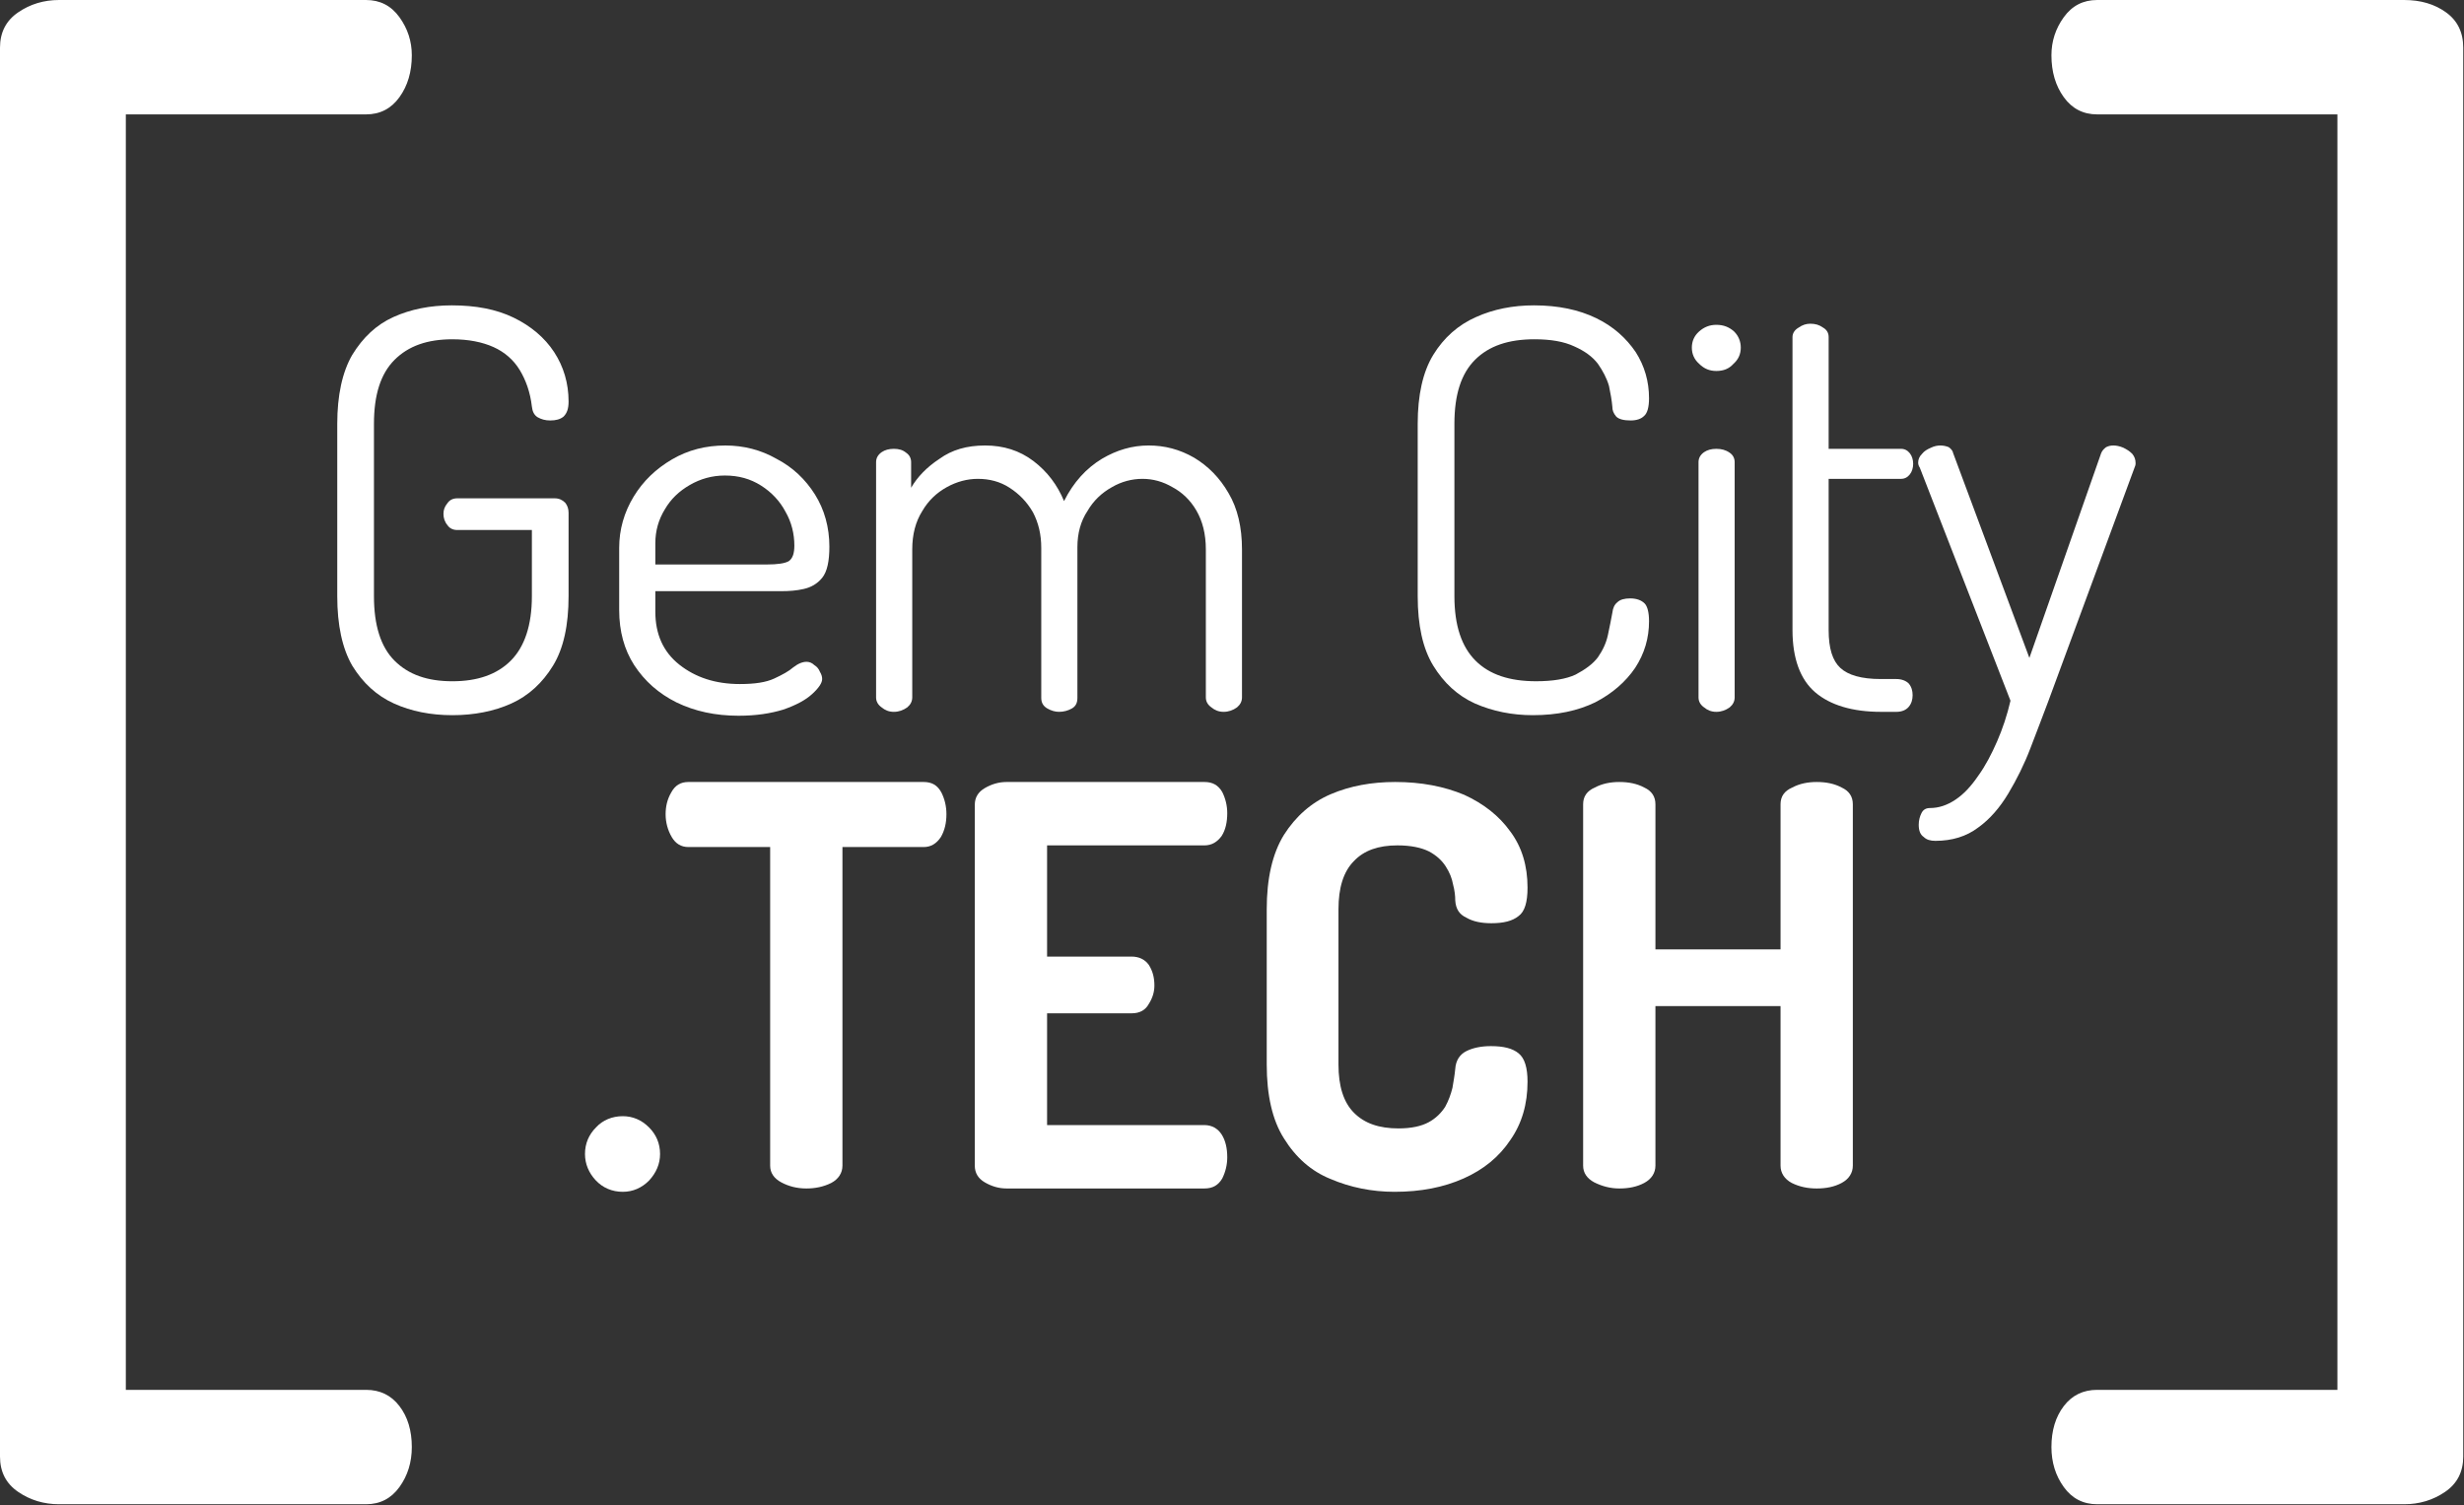 <?xml version="1.0" encoding="UTF-8" standalone="no"?><!DOCTYPE svg PUBLIC "-//W3C//DTD SVG 1.1//EN" "http://www.w3.org/Graphics/SVG/1.1/DTD/svg11.dtd"><svg width="100%" height="100%" viewBox="0 0 1077 658" version="1.1" xmlns="http://www.w3.org/2000/svg" xmlns:xlink="http://www.w3.org/1999/xlink" xml:space="preserve" xmlns:serif="http://www.serif.com/" style="fill-rule:evenodd;clip-rule:evenodd;stroke-linejoin:round;stroke-miterlimit:2;"><rect x="0" y="0" width="1077" height="658" fill="#333333" stroke="none"/><g><path d="M197.726,312.604c-9.48,0 -17.987,-1.701 -25.521,-5.104c-7.535,-3.402 -13.611,-8.993 -18.229,-16.528c-4.375,-7.534 -6.563,-17.743 -6.563,-30.381l0,-75.348c0,-12.396 2.188,-22.604 6.563,-30.139c4.618,-7.534 10.451,-13.125 17.986,-16.527c7.534,-3.403 16.041,-5.105 25.521,-5.105c10.451,0 19.444,1.702 26.979,5.348c7.534,3.645 13.611,8.75 17.743,15.069c4.132,6.319 6.319,13.611 6.319,21.632c0,3.16 -0.729,5.104 -2.187,6.563c-1.459,1.215 -3.403,1.701 -5.834,1.701c-2.187,-0 -3.888,-0.486 -5.59,-1.458c-1.458,-0.973 -2.187,-2.431 -2.43,-4.618c-0.73,-6.32 -2.674,-11.667 -5.348,-16.042c-2.673,-4.375 -6.562,-7.778 -11.423,-9.965c-4.861,-2.188 -10.938,-3.403 -17.986,-3.403c-10.938,-0 -19.202,2.916 -25.278,8.993c-6.077,6.076 -8.993,15.312 -8.993,27.951l-0,75.348c-0,12.638 2.916,22.118 8.993,28.194c6.076,6.076 14.34,8.993 25.278,8.993c10.937,0 19.444,-2.917 25.52,-8.993c6.077,-6.076 9.237,-15.556 9.237,-28.194l-0,-28.924l-32.57,-0c-1.944,-0 -3.403,-0.729 -4.375,-2.188c-1.215,-1.458 -1.701,-3.159 -1.701,-4.861c-0,-1.701 0.486,-3.159 1.701,-4.618c0.972,-1.458 2.431,-2.187 4.375,-2.187l42.535,-0c1.944,-0 3.403,0.729 4.618,1.944c0.972,1.215 1.458,2.674 1.458,4.375l0,36.459c0,12.638 -2.187,22.847 -6.805,30.381c-4.618,7.535 -10.695,13.126 -18.229,16.528c-7.535,3.403 -16.285,5.104 -25.764,5.104Z" style="fill:#fff;fill-rule:nonzero;"/></g><g><path d="M322.899,312.848c-10.208,-0 -19.201,-1.945 -27.222,-5.834c-7.778,-3.889 -13.854,-9.236 -18.472,-16.285c-4.375,-6.805 -6.563,-14.826 -6.563,-24.062l0,-27.222c0,-8.021 2.188,-15.556 6.32,-22.361c4.132,-6.806 9.722,-12.153 16.771,-16.285c7.048,-4.132 14.826,-6.077 23.333,-6.077c8.021,0 15.556,1.945 22.361,5.834c7.049,3.646 12.639,8.993 16.771,15.555c4.132,6.563 6.319,14.341 6.319,22.848c0,6.319 -0.972,10.937 -3.159,13.611c-2.188,2.673 -4.861,4.132 -8.021,4.861c-3.16,0.729 -6.32,0.972 -9.965,0.972l-54.931,0l-0,8.993c-0,9.722 3.403,17.5 10.451,23.09c7.049,5.591 15.799,8.507 26.493,8.507c6.563,0 11.424,-0.729 15.07,-2.43c3.646,-1.702 6.319,-3.16 8.264,-4.861c2.187,-1.702 4.132,-2.431 5.833,-2.431c1.215,0 2.431,0.486 3.403,1.458c1.215,0.73 1.944,1.702 2.43,2.917c0.73,1.215 0.973,2.188 0.973,3.16c-0,1.701 -1.459,3.889 -4.375,6.562c-2.917,2.674 -7.049,4.861 -12.639,6.806c-5.59,1.701 -11.91,2.674 -19.445,2.674Zm-36.458,-66.112l48.611,0c4.861,0 8.021,-0.486 9.722,-1.458c1.702,-1.215 2.431,-3.403 2.431,-6.806c-0,-5.104 -1.215,-10.208 -3.889,-14.826c-2.431,-4.618 -6.076,-8.507 -10.694,-11.424c-4.619,-2.916 -9.723,-4.375 -15.799,-4.375c-5.59,0 -10.695,1.459 -15.313,4.132c-4.618,2.674 -8.263,6.077 -10.937,10.695c-2.674,4.375 -4.132,9.236 -4.132,14.826l-0,9.236Z" style="fill:#fff;fill-rule:nonzero;"/></g><g><path d="M390.712,311.146c-2.188,0 -3.889,-0.729 -5.347,-1.944c-1.702,-1.216 -2.431,-2.674 -2.431,-4.375l0,-102.813c0,-1.701 0.729,-3.16 2.431,-4.375c1.458,-0.972 3.159,-1.458 5.347,-1.458c2.187,-0 3.889,0.486 5.347,1.701c1.458,0.972 2.188,2.431 2.188,4.132l-0,11.181c2.673,-4.618 6.805,-8.993 12.395,-12.639c5.348,-3.889 11.91,-5.834 19.931,-5.834c8.021,0 15.069,2.188 21.146,6.806c6.076,4.618 10.451,10.451 13.368,17.5c4.132,-8.264 9.722,-14.34 16.528,-18.472c6.562,-3.889 13.368,-5.834 20.416,-5.834c7.049,0 13.612,1.702 19.931,5.348c6.076,3.645 11.181,8.75 15.069,15.555c3.889,6.563 5.834,14.827 5.834,24.549l-0,64.653c-0,1.701 -0.729,3.159 -2.188,4.375c-1.701,1.215 -3.646,1.944 -5.833,1.944c-2.188,0 -3.889,-0.729 -5.347,-1.944c-1.702,-1.216 -2.431,-2.674 -2.431,-4.375l0,-64.653c0,-6.806 -1.458,-12.396 -4.132,-17.014c-2.673,-4.618 -6.319,-8.021 -10.451,-10.208c-4.132,-2.431 -8.507,-3.646 -13.125,-3.646c-4.618,-0 -9.236,1.215 -13.368,3.646c-4.375,2.43 -8.021,5.833 -10.695,10.451c-2.916,4.375 -4.375,9.722 -4.375,15.799l0,65.868c0,2.187 -0.729,3.646 -2.43,4.618c-1.702,0.972 -3.646,1.458 -5.591,1.458c-1.701,0 -3.402,-0.486 -5.104,-1.458c-1.701,-0.972 -2.673,-2.431 -2.673,-4.618l-0,-65.625c-0,-5.834 -1.216,-10.938 -3.646,-15.556c-2.674,-4.618 -6.077,-8.021 -10.209,-10.694c-4.131,-2.674 -8.75,-3.889 -13.854,-3.889c-4.618,-0 -9.236,1.215 -13.611,3.646c-4.375,2.43 -8.021,5.833 -10.694,10.451c-2.917,4.618 -4.375,10.208 -4.375,16.771l-0,64.653c-0,1.701 -0.729,3.159 -2.188,4.375c-1.701,1.215 -3.646,1.944 -5.833,1.944Z" style="fill:#fff;fill-rule:nonzero;"/></g><g><path d="M669.983,312.604c-8.993,0 -17.5,-1.701 -25.278,-5.104c-7.535,-3.402 -13.611,-8.993 -18.229,-16.528c-4.618,-7.534 -6.806,-17.743 -6.806,-30.381l0,-75.348c0,-12.396 2.188,-22.604 6.806,-30.139c4.618,-7.534 10.937,-13.125 18.715,-16.527c7.535,-3.403 16.042,-5.105 25.278,-5.105c10.695,0 19.688,1.945 27.222,5.591c7.535,3.645 13.125,8.75 17.257,14.826c3.889,6.076 5.834,12.882 5.834,20.174c-0,3.889 -0.73,6.562 -2.188,7.777c-1.215,1.216 -3.16,1.945 -5.833,1.945c-2.917,-0 -5.104,-0.486 -6.32,-1.701c-1.215,-1.459 -1.701,-2.674 -1.701,-4.375c-0.243,-2.674 -0.729,-5.591 -1.458,-8.994c-0.973,-3.402 -2.674,-6.562 -4.862,-9.722c-2.43,-3.16 -5.833,-5.59 -10.208,-7.535c-4.618,-2.187 -10.451,-3.159 -17.5,-3.159c-11.424,-0 -19.93,2.916 -26.007,8.993c-6.076,6.076 -8.993,15.312 -8.993,27.951l0,75.348c0,12.881 3.16,22.118 9.236,28.194c6.077,6.076 14.827,8.993 26.493,8.993c7.292,0 13.125,-0.972 17.257,-2.917c4.132,-2.187 7.535,-4.618 9.722,-7.534c2.188,-3.16 3.646,-6.32 4.375,-9.723c0.73,-3.645 1.459,-6.805 1.945,-9.722c0.243,-2.187 0.972,-3.646 2.187,-4.618c1.216,-1.215 3.16,-1.701 5.591,-1.701c2.673,-0 4.861,0.729 6.319,2.187c1.215,1.216 1.945,3.889 1.945,7.778c-0,7.292 -1.945,14.097 -6.077,20.417c-4.132,6.076 -9.965,11.18 -17.5,15.069c-7.535,3.646 -16.528,5.59 -27.222,5.59Z" style="fill:#fff;fill-rule:nonzero;"/></g><g><path d="M750.191,311.146c-2.187,0 -3.889,-0.729 -5.347,-1.944c-1.701,-1.216 -2.43,-2.674 -2.43,-4.375l-0,-102.813c-0,-1.701 0.729,-3.16 2.43,-4.375c1.458,-0.972 3.16,-1.458 5.347,-1.458c2.188,-0 4.132,0.486 5.834,1.701c1.458,0.972 2.187,2.431 2.187,4.132l0,102.813c0,1.701 -0.729,3.159 -2.187,4.375c-1.702,1.215 -3.646,1.944 -5.834,1.944Zm0,-148.993c-2.916,-0 -5.347,-0.972 -7.534,-3.16c-2.188,-1.944 -3.16,-4.375 -3.16,-7.048c-0,-2.674 0.972,-5.105 3.16,-7.049c2.187,-1.944 4.618,-2.917 7.534,-2.917c3.16,0 5.591,0.973 7.778,2.917c1.945,1.944 2.917,4.375 2.917,7.049c-0,2.673 -0.972,5.104 -3.16,7.048c-1.944,2.188 -4.375,3.16 -7.535,3.16Z" style="fill:#fff;fill-rule:nonzero;"/></g><g><path d="M822.136,311.146c-12.396,0 -22.118,-2.917 -28.681,-8.507c-6.562,-5.59 -9.965,-14.826 -9.965,-27.222l-0,-128.09c-0,-1.702 0.972,-3.16 2.674,-4.132c1.701,-1.216 3.402,-1.702 5.104,-1.702c2.187,0 3.889,0.486 5.59,1.702c1.701,0.972 2.431,2.43 2.431,4.132l-0,48.854l31.597,-0c1.701,-0 2.917,0.729 3.889,1.944c0.972,1.215 1.458,2.917 1.458,4.618c0,1.702 -0.486,3.403 -1.458,4.618c-0.972,1.216 -2.188,1.945 -3.889,1.945l-31.597,-0l-0,66.111c-0,8.021 1.701,13.368 5.104,16.528c3.403,3.159 9.236,4.861 17.743,4.861l6.805,-0c2.188,-0 4.132,0.729 5.348,1.944c1.215,1.459 1.701,3.16 1.701,5.104c0,1.945 -0.486,3.646 -1.701,5.105c-1.216,1.458 -3.16,2.187 -5.348,2.187l-6.805,0Z" style="fill:#fff;fill-rule:nonzero;"/></g><g><path d="M845.955,367.535c-2.187,0 -3.889,-0.486 -5.104,-1.701c-1.458,-0.973 -2.187,-2.674 -2.187,-5.348c-0,-1.944 0.486,-3.645 1.215,-5.104c0.729,-1.458 1.944,-2.187 3.646,-2.187c3.889,-0 7.534,-1.216 11.18,-3.646c3.646,-2.431 6.806,-5.833 9.966,-10.451c3.159,-4.375 5.833,-9.48 8.263,-15.07c2.431,-5.59 4.375,-11.424 5.834,-17.743l-39.618,-101.84c-0.486,-0.73 -0.729,-1.459 -0.729,-2.188c-0,-1.458 0.486,-2.673 1.701,-3.889c0.972,-1.215 2.187,-1.944 3.889,-2.673c1.458,-0.73 2.917,-0.973 4.132,-0.973c1.215,0 2.43,0.243 3.646,0.73c0.972,0.729 1.701,1.458 1.944,2.673l33.299,89.445l31.354,-89.445c0.486,-1.215 1.215,-1.944 2.187,-2.673c0.973,-0.487 1.945,-0.73 3.16,-0.73c1.215,0 2.674,0.243 4.375,0.973c1.458,0.729 2.674,1.458 3.889,2.673c0.972,1.216 1.458,2.431 1.458,4.132c0,0.729 -0.243,1.459 -0.486,1.945l-37.673,102.083c-2.431,6.563 -5.105,13.368 -7.778,20.417c-2.674,7.048 -6.077,13.854 -9.722,19.93c-3.646,6.077 -8.021,11.181 -13.125,14.827c-5.105,3.889 -11.424,5.833 -18.716,5.833Z" style="fill:#fff;fill-rule:nonzero;"/></g><g><path d="M272.222,520.938c-4.618,-0 -8.75,-1.701 -11.91,-5.104c-2.916,-3.16 -4.618,-7.049 -4.618,-11.424c0,-4.618 1.702,-8.507 4.862,-11.667c2.916,-3.159 7.048,-4.861 11.666,-4.861c4.375,0 8.264,1.702 11.424,4.861c3.16,3.16 4.861,7.049 4.861,11.667c-0,4.375 -1.701,8.264 -4.861,11.667c-3.16,3.16 -7.049,4.861 -11.424,4.861Z" style="fill:#fff;fill-rule:nonzero;"/></g><g><path d="M352.431,519.48c-4.132,-0 -7.778,-0.973 -10.938,-2.674c-3.16,-1.701 -4.861,-4.132 -4.861,-7.292l-0,-139.271l-35.729,0c-3.16,0 -5.591,-1.458 -7.292,-4.375c-1.701,-2.916 -2.674,-6.319 -2.674,-9.965c0,-3.403 0.73,-6.562 2.431,-9.479c1.701,-3.16 4.132,-4.618 7.535,-4.618l102.812,-0c3.646,-0 6.077,1.458 7.778,4.618c1.458,2.917 2.188,6.076 2.188,9.479c-0,3.646 -0.73,7.049 -2.431,9.965c-1.944,2.917 -4.375,4.375 -7.535,4.375l-35.486,0l0,139.271c0,3.16 -1.701,5.834 -4.861,7.535c-3.403,1.701 -7.049,2.431 -10.937,2.431Z" style="fill:#fff;fill-rule:nonzero;"/></g><g><path d="M439.931,519.48c-3.403,-0 -6.563,-0.973 -9.48,-2.674c-2.916,-1.701 -4.375,-4.132 -4.375,-7.292l0,-157.743c0,-3.16 1.459,-5.59 4.375,-7.292c2.917,-1.701 6.077,-2.673 9.48,-2.673l86.528,-0c3.645,-0 6.076,1.458 7.777,4.375c1.459,2.917 2.188,6.076 2.188,9.236c-0,3.889 -0.729,7.292 -2.431,9.965c-1.944,2.674 -4.375,4.132 -7.534,4.132l-68.785,0l-0,48.611l36.944,0c3.16,0 5.834,1.216 7.535,3.646c1.701,2.674 2.43,5.59 2.43,8.993c0,2.674 -0.729,5.347 -2.43,8.021c-1.458,2.674 -3.889,4.132 -7.535,4.132l-36.944,0l-0,48.854l68.785,0c3.159,0 5.833,1.459 7.534,4.132c1.702,2.674 2.431,6.077 2.431,9.965c-0,3.16 -0.729,6.32 -2.188,9.237c-1.701,2.916 -4.132,4.375 -7.777,4.375l-86.528,-0Z" style="fill:#fff;fill-rule:nonzero;"/></g><g><path d="M609.584,520.938c-9.966,-0 -19.445,-1.944 -27.952,-5.59c-8.507,-3.403 -15.312,-9.48 -20.417,-17.743c-5.104,-8.021 -7.534,-18.959 -7.534,-32.327l-0,-67.812c-0,-13.368 2.43,-24.306 7.534,-32.57c5.105,-8.021 11.91,-14.097 20.417,-17.743c8.507,-3.646 17.986,-5.347 28.195,-5.347c11.423,-0 21.389,1.944 30.139,5.59c8.507,3.889 15.312,9.236 20.173,16.042c5.104,6.805 7.535,15.069 7.535,24.548c-0,6.32 -1.215,10.452 -3.889,12.396c-2.674,2.188 -6.562,3.16 -11.91,3.16c-4.375,0 -8.021,-0.729 -10.937,-2.431c-3.16,-1.458 -4.618,-3.888 -4.861,-7.534c-0,-1.945 -0.243,-4.375 -0.973,-7.049c-0.486,-2.673 -1.458,-5.104 -3.159,-7.778c-1.702,-2.673 -4.132,-4.861 -7.292,-6.562c-3.403,-1.702 -8.021,-2.674 -13.854,-2.674c-8.264,0 -14.583,2.188 -18.958,6.806c-4.619,4.618 -6.806,11.666 -6.806,21.146l-0,67.812c-0,9.479 2.187,16.528 6.806,21.146c4.618,4.618 10.937,6.806 19.444,6.806c5.59,-0 9.965,-0.973 13.125,-2.674c3.16,-1.701 5.59,-4.132 7.292,-6.806c1.458,-2.673 2.43,-5.347 3.159,-8.263c0.486,-2.917 0.973,-5.591 1.216,-8.264c0.243,-3.646 1.944,-6.32 4.861,-7.778c2.916,-1.458 6.562,-2.188 10.694,-2.188c5.591,0 9.479,0.973 12.153,3.16c2.674,2.188 3.889,6.32 3.889,12.396c-0,9.722 -2.431,18.229 -7.535,25.521c-4.861,7.291 -11.666,12.882 -20.417,16.771c-8.75,3.889 -18.715,5.833 -30.138,5.833Z" style="fill:#fff;fill-rule:nonzero;"/></g><g><path d="M707.778,519.48c-3.889,-0 -7.535,-0.973 -10.937,-2.674c-3.16,-1.701 -4.862,-4.132 -4.862,-7.292l0,-157.986c0,-3.403 1.702,-5.833 5.105,-7.292c3.159,-1.701 6.805,-2.43 10.694,-2.43c4.132,-0 7.778,0.729 10.938,2.43c3.159,1.459 4.861,3.889 4.861,7.292l-0,63.438l54.687,-0l0,-63.438c0,-3.403 1.702,-5.833 5.104,-7.292c3.16,-1.701 6.806,-2.43 10.695,-2.43c4.132,-0 7.778,0.729 10.937,2.43c3.16,1.459 4.862,3.889 4.862,7.292l-0,157.986c-0,3.16 -1.702,5.834 -4.862,7.535c-3.159,1.701 -6.805,2.431 -10.937,2.431c-3.889,-0 -7.535,-0.73 -10.938,-2.431c-3.159,-1.701 -4.861,-4.375 -4.861,-7.535l0,-69.757l-54.687,0l-0,69.757c-0,3.16 -1.702,5.834 -4.861,7.535c-3.16,1.701 -6.806,2.431 -10.938,2.431Z" style="fill:#fff;fill-rule:nonzero;"/></g><path d="M25.833,657.5c-6.666,0 -12.637,-1.804 -17.916,-5.417c-5.28,-3.612 -7.917,-8.75 -7.917,-15.416l-0,-615.834c-0,-6.666 2.637,-11.804 7.917,-15.416c5.279,-3.613 11.25,-5.417 17.916,-5.417l134.167,0c6.113,0 10.971,2.5 14.583,7.5c3.613,5 5.417,10.554 5.417,16.667c0,7.221 -1.804,13.333 -5.417,18.333c-3.612,5 -8.47,7.5 -14.583,7.5l-105,0l0,557.5l105,0c6.113,0 10.971,2.363 14.583,7.083c3.613,4.721 5.417,10.696 5.417,17.917c0,6.667 -1.804,12.5 -5.417,17.5c-3.612,5 -8.47,7.5 -14.583,7.5l-134.167,0Z" style="fill:#fff;fill-rule:nonzero;"/><path d="M916.667,657.5c-6.113,0 -10.971,-2.5 -14.584,-7.5c-3.612,-5 -5.416,-10.833 -5.416,-17.5c-0,-7.221 1.804,-13.196 5.416,-17.917c3.613,-4.721 8.471,-7.083 14.584,-7.083l105,0l-0,-557.5l-105,0c-6.113,0 -10.971,-2.5 -14.584,-7.5c-3.612,-5 -5.416,-11.112 -5.416,-18.333c-0,-6.113 1.804,-11.667 5.416,-16.667c3.613,-5 8.471,-7.5 14.584,-7.5l134.166,0c7.221,0 13.334,1.804 18.334,5.417c5,3.612 7.5,8.75 7.5,15.416l-0,615.834c-0,6.666 -2.638,11.804 -7.917,15.416c-5.279,3.613 -11.25,5.417 -17.917,5.417l-134.166,0Z" style="fill:#fff;fill-rule:nonzero;"/></svg>